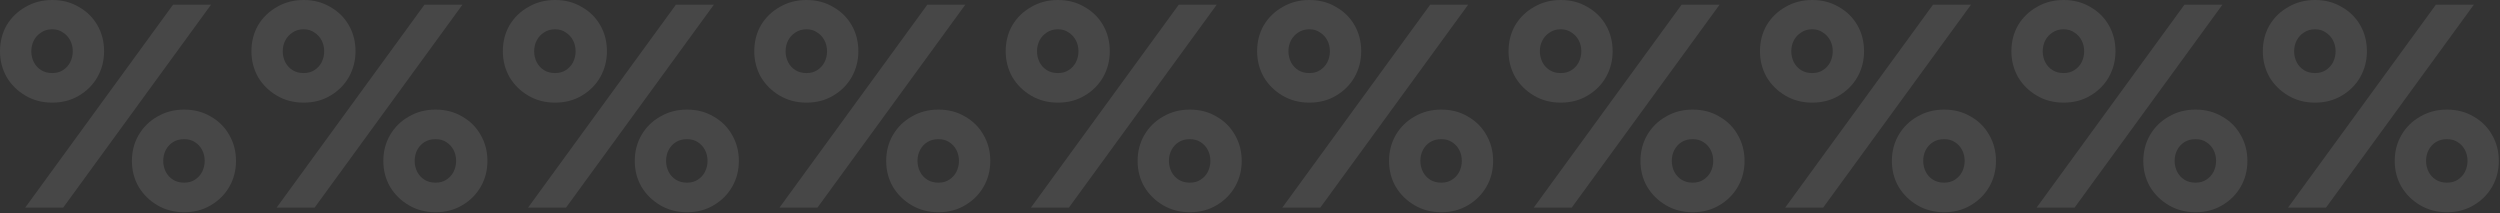 <svg width="1420" height="121" viewBox="0 0 1420 121" fill="none" xmlns="http://www.w3.org/2000/svg">
<rect x="0" y="0" width="1420" height="121" fill="#333333" stroke="none"/>
<path d="M0 29.148C0 34.418 1.263 39.304 3.788 43.805C6.423 48.197 9.991 51.71 14.492 54.345C18.993 56.98 24.043 58.297 29.643 58.297C35.352 58.297 40.402 56.98 44.793 54.345C49.294 51.71 52.808 48.197 55.333 43.805C57.858 39.304 59.12 34.418 59.12 29.148C59.12 23.659 57.858 18.719 55.333 14.327C52.808 9.936 49.294 6.477 44.793 3.952C40.402 1.317 35.352 0 29.643 0C24.043 0 18.993 1.317 14.492 3.952C9.991 6.477 6.423 9.936 3.788 14.327C1.263 18.719 0 23.659 0 29.148ZM17.785 29.148C17.785 26.843 18.28 24.757 19.268 22.891C20.256 21.024 21.628 19.542 23.385 18.444C25.141 17.237 27.227 16.633 29.643 16.633C32.058 16.633 34.089 17.237 35.736 18.444C37.492 19.542 38.865 21.024 39.853 22.891C40.841 24.757 41.335 26.843 41.335 29.148C41.335 31.344 40.841 33.43 39.853 35.406C38.865 37.273 37.492 38.755 35.736 39.853C34.089 40.951 32.058 41.5 29.643 41.5C27.227 41.5 25.141 40.951 23.385 39.853C21.628 38.755 20.256 37.273 19.268 35.406C18.28 33.43 17.785 31.344 17.785 29.148ZM74.93 91.398C74.93 96.777 76.192 101.663 78.717 106.054C81.352 110.446 84.92 113.959 89.422 116.594C93.923 119.229 98.973 120.546 104.572 120.546C110.281 120.546 115.331 119.229 119.723 116.594C124.224 113.959 127.737 110.446 130.263 106.054C132.788 101.663 134.05 96.777 134.05 91.398C134.05 86.018 132.788 81.133 130.263 76.741C127.737 72.24 124.224 68.727 119.723 66.202C115.331 63.567 110.281 62.249 104.572 62.249C98.973 62.249 93.923 63.567 89.422 66.202C84.92 68.727 81.352 72.24 78.717 76.741C76.192 81.133 74.93 86.018 74.93 91.398ZM92.715 91.398C92.715 89.092 93.209 87.006 94.198 85.14C95.186 83.274 96.558 81.791 98.314 80.694C100.071 79.596 102.157 79.047 104.572 79.047C106.988 79.047 109.019 79.596 110.666 80.694C112.422 81.791 113.794 83.274 114.783 85.14C115.771 87.006 116.265 89.092 116.265 91.398C116.265 93.594 115.771 95.68 114.783 97.656C113.794 99.522 112.422 101.004 110.666 102.102C109.019 103.2 106.988 103.749 104.572 103.749C102.157 103.749 100.071 103.2 98.314 102.102C96.558 101.004 95.186 99.522 94.198 97.656C93.209 95.68 92.715 93.594 92.715 91.398ZM98.314 2.635L14.327 117.911H35.9L119.888 2.635H98.314Z" fill="white" fill-opacity="0.1"/>
<path d="M142.809 29.148C142.809 34.418 144.072 39.304 146.597 43.805C149.232 48.197 152.8 51.71 157.301 54.345C161.802 56.98 166.853 58.297 172.452 58.297C178.161 58.297 183.211 56.98 187.602 54.345C192.104 51.71 195.617 48.197 198.142 43.805C200.667 39.304 201.93 34.418 201.93 29.148C201.93 23.659 200.667 18.719 198.142 14.327C195.617 9.936 192.104 6.477 187.602 3.952C183.211 1.317 178.161 0 172.452 0C166.853 0 161.802 1.317 157.301 3.952C152.8 6.477 149.232 9.936 146.597 14.327C144.072 18.719 142.809 23.659 142.809 29.148ZM160.595 29.148C160.595 26.843 161.089 24.757 162.077 22.891C163.065 21.024 164.437 19.542 166.194 18.444C167.95 17.237 170.036 16.633 172.452 16.633C174.867 16.633 176.898 17.237 178.545 18.444C180.302 19.542 181.674 21.024 182.662 22.891C183.65 24.757 184.144 26.843 184.144 29.148C184.144 31.344 183.65 33.43 182.662 35.406C181.674 37.273 180.302 38.755 178.545 39.853C176.898 40.951 174.867 41.5 172.452 41.5C170.036 41.5 167.95 40.951 166.194 39.853C164.437 38.755 163.065 37.273 162.077 35.406C161.089 33.43 160.595 31.344 160.595 29.148ZM217.739 91.398C217.739 96.777 219.002 101.663 221.527 106.054C224.162 110.446 227.73 113.959 232.231 116.594C236.732 119.229 241.782 120.546 247.382 120.546C253.09 120.546 258.141 119.229 262.532 116.594C267.033 113.959 270.547 110.446 273.072 106.054C275.597 101.663 276.859 96.777 276.859 91.398C276.859 86.018 275.597 81.133 273.072 76.741C270.547 72.24 267.033 68.727 262.532 66.202C258.141 63.567 253.09 62.249 247.382 62.249C241.782 62.249 236.732 63.567 232.231 66.202C227.73 68.727 224.162 72.24 221.527 76.741C219.002 81.133 217.739 86.018 217.739 91.398ZM235.524 91.398C235.524 89.092 236.019 87.006 237.007 85.14C237.995 83.274 239.367 81.791 241.124 80.694C242.88 79.596 244.966 79.047 247.382 79.047C249.797 79.047 251.828 79.596 253.475 80.694C255.231 81.791 256.604 83.274 257.592 85.14C258.58 87.006 259.074 89.092 259.074 91.398C259.074 93.594 258.58 95.68 257.592 97.656C256.604 99.522 255.231 101.004 253.475 102.102C251.828 103.2 249.797 103.749 247.382 103.749C244.966 103.749 242.88 103.2 241.124 102.102C239.367 101.004 237.995 99.522 237.007 97.656C236.019 95.68 235.524 93.594 235.524 91.398ZM241.124 2.635L157.136 117.911H178.71L262.697 2.635H241.124Z" fill="white" fill-opacity="0.1"/>
<path d="M285.618 29.148C285.618 34.418 286.881 39.304 289.406 43.805C292.041 48.197 295.609 51.71 300.11 54.345C304.612 56.98 309.662 58.297 315.261 58.297C320.97 58.297 326.02 56.98 330.412 54.345C334.913 51.71 338.426 48.197 340.951 43.805C343.476 39.304 344.739 34.418 344.739 29.148C344.739 23.659 343.476 18.719 340.951 14.327C338.426 9.936 334.913 6.477 330.412 3.952C326.02 1.317 320.97 0 315.261 0C309.662 0 304.612 1.317 300.11 3.952C295.609 6.477 292.041 9.936 289.406 14.327C286.881 18.719 285.618 23.659 285.618 29.148ZM303.404 29.148C303.404 26.843 303.898 24.757 304.886 22.891C305.874 21.024 307.246 19.542 309.003 18.444C310.76 17.237 312.846 16.633 315.261 16.633C317.676 16.633 319.707 17.237 321.354 18.444C323.111 19.542 324.483 21.024 325.471 22.891C326.459 24.757 326.953 26.843 326.953 29.148C326.953 31.344 326.459 33.43 325.471 35.406C324.483 37.273 323.111 38.755 321.354 39.853C319.707 40.951 317.676 41.5 315.261 41.5C312.846 41.5 310.76 40.951 309.003 39.853C307.246 38.755 305.874 37.273 304.886 35.406C303.898 33.43 303.404 31.344 303.404 29.148ZM360.548 91.398C360.548 96.777 361.811 101.663 364.336 106.054C366.971 110.446 370.539 113.959 375.04 116.594C379.541 119.229 384.592 120.546 390.191 120.546C395.9 120.546 400.95 119.229 405.341 116.594C409.843 113.959 413.356 110.446 415.881 106.054C418.406 101.663 419.669 96.777 419.669 91.398C419.669 86.018 418.406 81.133 415.881 76.741C413.356 72.24 409.843 68.727 405.341 66.202C400.95 63.567 395.9 62.249 390.191 62.249C384.592 62.249 379.541 63.567 375.04 66.202C370.539 68.727 366.971 72.24 364.336 76.741C361.811 81.133 360.548 86.018 360.548 91.398ZM378.334 91.398C378.334 89.092 378.828 87.006 379.816 85.14C380.804 83.274 382.176 81.791 383.933 80.694C385.689 79.596 387.775 79.047 390.191 79.047C392.606 79.047 394.637 79.596 396.284 80.694C398.04 81.791 399.413 83.274 400.401 85.14C401.389 87.006 401.883 89.092 401.883 91.398C401.883 93.594 401.389 95.68 400.401 97.656C399.413 99.522 398.04 101.004 396.284 102.102C394.637 103.2 392.606 103.749 390.191 103.749C387.775 103.749 385.689 103.2 383.933 102.102C382.176 101.004 380.804 99.522 379.816 97.656C378.828 95.68 378.334 93.594 378.334 91.398ZM383.933 2.635L299.946 117.911H321.519L405.506 2.635H383.933Z" fill="white" fill-opacity="0.1"/>
<path d="M428.428 29.148C428.428 34.418 429.69 39.304 432.215 43.805C434.85 48.197 438.418 51.71 442.919 54.345C447.421 56.98 452.471 58.297 458.07 58.297C463.779 58.297 468.829 56.98 473.221 54.345C477.722 51.71 481.235 48.197 483.76 43.805C486.285 39.304 487.548 34.418 487.548 29.148C487.548 23.659 486.285 18.719 483.76 14.327C481.235 9.936 477.722 6.477 473.221 3.952C468.829 1.317 463.779 0 458.07 0C452.471 0 447.421 1.317 442.919 3.952C438.418 6.477 434.85 9.936 432.215 14.327C429.69 18.719 428.428 23.659 428.428 29.148ZM446.213 29.148C446.213 26.843 446.707 24.757 447.695 22.891C448.683 21.024 450.056 19.542 451.812 18.444C453.569 17.237 455.655 16.633 458.07 16.633C460.485 16.633 462.516 17.237 464.163 18.444C465.92 19.542 467.292 21.024 468.28 22.891C469.268 24.757 469.762 26.843 469.762 29.148C469.762 31.344 469.268 33.43 468.28 35.406C467.292 37.273 465.92 38.755 464.163 39.853C462.516 40.951 460.485 41.5 458.07 41.5C455.655 41.5 453.569 40.951 451.812 39.853C450.056 38.755 448.683 37.273 447.695 35.406C446.707 33.43 446.213 31.344 446.213 29.148ZM503.357 91.398C503.357 96.777 504.62 101.663 507.145 106.054C509.78 110.446 513.348 113.959 517.849 116.594C522.351 119.229 527.401 120.546 533 120.546C538.709 120.546 543.759 119.229 548.151 116.594C552.652 113.959 556.165 110.446 558.69 106.054C561.215 101.663 562.478 96.777 562.478 91.398C562.478 86.018 561.215 81.133 558.69 76.741C556.165 72.24 552.652 68.727 548.151 66.202C543.759 63.567 538.709 62.249 533 62.249C527.401 62.249 522.351 63.567 517.849 66.202C513.348 68.727 509.78 72.24 507.145 76.741C504.62 81.133 503.357 86.018 503.357 91.398ZM521.143 91.398C521.143 89.092 521.637 87.006 522.625 85.14C523.613 83.274 524.985 81.791 526.742 80.694C528.499 79.596 530.585 79.047 533 79.047C535.415 79.047 537.446 79.596 539.093 80.694C540.85 81.791 542.222 83.274 543.21 85.14C544.198 87.006 544.692 89.092 544.692 91.398C544.692 93.594 544.198 95.68 543.21 97.656C542.222 99.522 540.85 101.004 539.093 102.102C537.446 103.2 535.415 103.749 533 103.749C530.585 103.749 528.499 103.2 526.742 102.102C524.985 101.004 523.613 99.522 522.625 97.656C521.637 95.68 521.143 93.594 521.143 91.398ZM526.742 2.635L442.755 117.911H464.328L548.315 2.635H526.742Z" fill="white" fill-opacity="0.1"/>
<path d="M571.237 29.148C571.237 34.418 572.499 39.304 575.024 43.805C577.659 48.197 581.227 51.71 585.729 54.345C590.23 56.98 595.28 58.297 600.879 58.297C606.588 58.297 611.638 56.98 616.03 54.345C620.531 51.71 624.044 48.197 626.569 43.805C629.095 39.304 630.357 34.418 630.357 29.148C630.357 23.659 629.095 18.719 626.569 14.327C624.044 9.936 620.531 6.477 616.03 3.952C611.638 1.317 606.588 0 600.879 0C595.28 0 590.23 1.317 585.729 3.952C581.227 6.477 577.659 9.936 575.024 14.327C572.499 18.719 571.237 23.659 571.237 29.148ZM589.022 29.148C589.022 26.843 589.516 24.757 590.504 22.891C591.492 21.024 592.865 19.542 594.621 18.444C596.378 17.237 598.464 16.633 600.879 16.633C603.295 16.633 605.326 17.237 606.972 18.444C608.729 19.542 610.101 21.024 611.089 22.891C612.078 24.757 612.572 26.843 612.572 29.148C612.572 31.344 612.078 33.43 611.089 35.406C610.101 37.273 608.729 38.755 606.972 39.853C605.326 40.951 603.295 41.5 600.879 41.5C598.464 41.5 596.378 40.951 594.621 39.853C592.865 38.755 591.492 37.273 590.504 35.406C589.516 33.43 589.022 31.344 589.022 29.148ZM646.167 91.398C646.167 96.777 647.429 101.663 649.954 106.054C652.589 110.446 656.157 113.959 660.658 116.594C665.16 119.229 670.21 120.546 675.809 120.546C681.518 120.546 686.568 119.229 690.96 116.594C695.461 113.959 698.974 110.446 701.499 106.054C704.024 101.663 705.287 96.777 705.287 91.398C705.287 86.018 704.024 81.133 701.499 76.741C698.974 72.24 695.461 68.727 690.96 66.202C686.568 63.567 681.518 62.249 675.809 62.249C670.21 62.249 665.16 63.567 660.658 66.202C656.157 68.727 652.589 72.24 649.954 76.741C647.429 81.133 646.167 86.018 646.167 91.398ZM663.952 91.398C663.952 89.092 664.446 87.006 665.434 85.14C666.422 83.274 667.795 81.791 669.551 80.694C671.308 79.596 673.394 79.047 675.809 79.047C678.224 79.047 680.255 79.596 681.902 80.694C683.659 81.791 685.031 83.274 686.019 85.14C687.007 87.006 687.501 89.092 687.501 91.398C687.501 93.594 687.007 95.68 686.019 97.656C685.031 99.522 683.659 101.004 681.902 102.102C680.255 103.2 678.224 103.749 675.809 103.749C673.394 103.749 671.308 103.2 669.551 102.102C667.795 101.004 666.422 99.522 665.434 97.656C664.446 95.68 663.952 93.594 663.952 91.398ZM669.551 2.635L585.564 117.911H607.137L691.124 2.635H669.551Z" fill="white" fill-opacity="0.1"/>
<path d="M714.046 29.148C714.046 34.418 715.308 39.304 717.834 43.805C720.468 48.197 724.037 51.71 728.538 54.345C733.039 56.98 738.089 58.297 743.688 58.297C749.397 58.297 754.448 56.98 758.839 54.345C763.34 51.71 766.854 48.197 769.379 43.805C771.904 39.304 773.166 34.418 773.166 29.148C773.166 23.659 771.904 18.719 769.379 14.327C766.854 9.936 763.34 6.477 758.839 3.952C754.448 1.317 749.397 0 743.688 0C738.089 0 733.039 1.317 728.538 3.952C724.037 6.477 720.468 9.936 717.834 14.327C715.308 18.719 714.046 23.659 714.046 29.148ZM731.831 29.148C731.831 26.843 732.326 24.757 733.314 22.891C734.302 21.024 735.674 19.542 737.431 18.444C739.187 17.237 741.273 16.633 743.688 16.633C746.104 16.633 748.135 17.237 749.782 18.444C751.538 19.542 752.911 21.024 753.899 22.891C754.887 24.757 755.381 26.843 755.381 29.148C755.381 31.344 754.887 33.43 753.899 35.406C752.911 37.273 751.538 38.755 749.782 39.853C748.135 40.951 746.104 41.5 743.688 41.5C741.273 41.5 739.187 40.951 737.431 39.853C735.674 38.755 734.302 37.273 733.314 35.406C732.326 33.43 731.831 31.344 731.831 29.148ZM788.976 91.398C788.976 96.777 790.238 101.663 792.763 106.054C795.398 110.446 798.966 113.959 803.468 116.594C807.969 119.229 813.019 120.546 818.618 120.546C824.327 120.546 829.377 119.229 833.769 116.594C838.27 113.959 841.783 110.446 844.308 106.054C846.834 101.663 848.096 96.777 848.096 91.398C848.096 86.018 846.834 81.133 844.308 76.741C841.783 72.24 838.27 68.727 833.769 66.202C829.377 63.567 824.327 62.249 818.618 62.249C813.019 62.249 807.969 63.567 803.468 66.202C798.966 68.727 795.398 72.24 792.763 76.741C790.238 81.133 788.976 86.018 788.976 91.398ZM806.761 91.398C806.761 89.092 807.255 87.006 808.243 85.14C809.231 83.274 810.604 81.791 812.36 80.694C814.117 79.596 816.203 79.047 818.618 79.047C821.034 79.047 823.065 79.596 824.711 80.694C826.468 81.791 827.84 83.274 828.828 85.14C829.817 87.006 830.311 89.092 830.311 91.398C830.311 93.594 829.817 95.68 828.828 97.656C827.84 99.522 826.468 101.004 824.711 102.102C823.065 103.2 821.034 103.749 818.618 103.749C816.203 103.749 814.117 103.2 812.36 102.102C810.604 101.004 809.231 99.522 808.243 97.656C807.255 95.68 806.761 93.594 806.761 91.398ZM812.36 2.635L728.373 117.911H749.946L833.934 2.635H812.36Z" fill="white" fill-opacity="0.1"/>
<path d="M856.855 29.148C856.855 34.418 858.118 39.304 860.643 43.805C863.278 48.197 866.846 51.71 871.347 54.345C875.848 56.98 880.898 58.297 886.498 58.297C892.207 58.297 897.257 56.98 901.648 54.345C906.15 51.71 909.663 48.197 912.188 43.805C914.713 39.304 915.975 34.418 915.975 29.148C915.975 23.659 914.713 18.719 912.188 14.327C909.663 9.936 906.15 6.477 901.648 3.952C897.257 1.317 892.207 0 886.498 0C880.898 0 875.848 1.317 871.347 3.952C866.846 6.477 863.278 9.936 860.643 14.327C858.118 18.719 856.855 23.659 856.855 29.148ZM874.641 29.148C874.641 26.843 875.135 24.757 876.123 22.891C877.111 21.024 878.483 19.542 880.24 18.444C881.996 17.237 884.082 16.633 886.498 16.633C888.913 16.633 890.944 17.237 892.591 18.444C894.347 19.542 895.72 21.024 896.708 22.891C897.696 24.757 898.19 26.843 898.19 29.148C898.19 31.344 897.696 33.43 896.708 35.406C895.72 37.273 894.347 38.755 892.591 39.853C890.944 40.951 888.913 41.5 886.498 41.5C884.082 41.5 881.996 40.951 880.24 39.853C878.483 38.755 877.111 37.273 876.123 35.406C875.135 33.43 874.641 31.344 874.641 29.148ZM931.785 91.398C931.785 96.777 933.047 101.663 935.573 106.054C938.207 110.446 941.776 113.959 946.277 116.594C950.778 119.229 955.828 120.546 961.427 120.546C967.136 120.546 972.187 119.229 976.578 116.594C981.079 113.959 984.593 110.446 987.118 106.054C989.643 101.663 990.905 96.777 990.905 91.398C990.905 86.018 989.643 81.133 987.118 76.741C984.593 72.24 981.079 68.727 976.578 66.202C972.187 63.567 967.136 62.249 961.427 62.249C955.828 62.249 950.778 63.567 946.277 66.202C941.776 68.727 938.207 72.24 935.573 76.741C933.047 81.133 931.785 86.018 931.785 91.398ZM949.57 91.398C949.57 89.092 950.064 87.006 951.052 85.14C952.041 83.274 953.413 81.791 955.17 80.694C956.926 79.596 959.012 79.047 961.427 79.047C963.843 79.047 965.874 79.596 967.521 80.694C969.277 81.791 970.65 83.274 971.638 85.14C972.626 87.006 973.12 89.092 973.12 91.398C973.12 93.594 972.626 95.68 971.638 97.656C970.65 99.522 969.277 101.004 967.521 102.102C965.874 103.2 963.843 103.749 961.427 103.749C959.012 103.749 956.926 103.2 955.17 102.102C953.413 101.004 952.041 99.522 951.052 97.656C950.064 95.68 949.57 93.594 949.57 91.398ZM955.17 2.635L871.182 117.911H892.755L976.743 2.635H955.17Z" fill="white" fill-opacity="0.1"/>
<path d="M999.664 29.148C999.664 34.418 1000.93 39.304 1003.45 43.805C1006.09 48.197 1009.65 51.71 1014.16 54.345C1018.66 56.98 1023.71 58.297 1029.31 58.297C1035.02 58.297 1040.07 56.98 1044.46 54.345C1048.96 51.71 1052.47 48.197 1055 43.805C1057.52 39.304 1058.78 34.418 1058.78 29.148C1058.78 23.659 1057.52 18.719 1055 14.327C1052.47 9.936 1048.96 6.477 1044.46 3.952C1040.07 1.317 1035.02 0 1029.31 0C1023.71 0 1018.66 1.317 1014.16 3.952C1009.65 6.477 1006.09 9.936 1003.45 14.327C1000.93 18.719 999.664 23.659 999.664 29.148ZM1017.45 29.148C1017.45 26.843 1017.94 24.757 1018.93 22.891C1019.92 21.024 1021.29 19.542 1023.05 18.444C1024.81 17.237 1026.89 16.633 1029.31 16.633C1031.72 16.633 1033.75 17.237 1035.4 18.444C1037.16 19.542 1038.53 21.024 1039.52 22.891C1040.51 24.757 1041 26.843 1041 29.148C1041 31.344 1040.51 33.43 1039.52 35.406C1038.53 37.273 1037.16 38.755 1035.4 39.853C1033.75 40.951 1031.72 41.5 1029.31 41.5C1026.89 41.5 1024.81 40.951 1023.05 39.853C1021.29 38.755 1019.92 37.273 1018.93 35.406C1017.94 33.43 1017.45 31.344 1017.45 29.148ZM1074.59 91.398C1074.59 96.777 1075.86 101.663 1078.38 106.054C1081.02 110.446 1084.58 113.959 1089.09 116.594C1093.59 119.229 1098.64 120.546 1104.24 120.546C1109.95 120.546 1115 119.229 1119.39 116.594C1123.89 113.959 1127.4 110.446 1129.93 106.054C1132.45 101.663 1133.71 96.777 1133.71 91.398C1133.71 86.018 1132.45 81.133 1129.93 76.741C1127.4 72.24 1123.89 68.727 1119.39 66.202C1115 63.567 1109.95 62.249 1104.24 62.249C1098.64 62.249 1093.59 63.567 1089.09 66.202C1084.58 68.727 1081.02 72.24 1078.38 76.741C1075.86 81.133 1074.59 86.018 1074.59 91.398ZM1092.38 91.398C1092.38 89.092 1092.87 87.006 1093.86 85.14C1094.85 83.274 1096.22 81.791 1097.98 80.694C1099.74 79.596 1101.82 79.047 1104.24 79.047C1106.65 79.047 1108.68 79.596 1110.33 80.694C1112.09 81.791 1113.46 83.274 1114.45 85.14C1115.43 87.006 1115.93 89.092 1115.93 91.398C1115.93 93.594 1115.43 95.68 1114.45 97.656C1113.46 99.522 1112.09 101.004 1110.33 102.102C1108.68 103.2 1106.65 103.749 1104.24 103.749C1101.82 103.749 1099.74 103.2 1097.98 102.102C1096.22 101.004 1094.85 99.522 1093.86 97.656C1092.87 95.68 1092.38 93.594 1092.38 91.398ZM1097.98 2.635L1013.99 117.911H1035.56L1119.55 2.635H1097.98Z" fill="white" fill-opacity="0.1"/>
<path d="M1142.47 29.148C1142.47 34.418 1143.74 39.304 1146.26 43.805C1148.9 48.197 1152.46 51.71 1156.97 54.345C1161.47 56.98 1166.52 58.297 1172.12 58.297C1177.82 58.297 1182.88 56.98 1187.27 54.345C1191.77 51.71 1195.28 48.197 1197.81 43.805C1200.33 39.304 1201.59 34.418 1201.59 29.148C1201.59 23.659 1200.33 18.719 1197.81 14.327C1195.28 9.936 1191.77 6.477 1187.27 3.952C1182.88 1.317 1177.82 0 1172.12 0C1166.52 0 1161.47 1.317 1156.97 3.952C1152.46 6.477 1148.9 9.936 1146.26 14.327C1143.74 18.719 1142.47 23.659 1142.47 29.148ZM1160.26 29.148C1160.26 26.843 1160.75 24.757 1161.74 22.891C1162.73 21.024 1164.1 19.542 1165.86 18.444C1167.61 17.237 1169.7 16.633 1172.12 16.633C1174.53 16.633 1176.56 17.237 1178.21 18.444C1179.97 19.542 1181.34 21.024 1182.33 22.891C1183.31 24.757 1183.81 26.843 1183.81 29.148C1183.81 31.344 1183.31 33.43 1182.33 35.406C1181.34 37.273 1179.97 38.755 1178.21 39.853C1176.56 40.951 1174.53 41.5 1172.12 41.5C1169.7 41.5 1167.61 40.951 1165.86 39.853C1164.1 38.755 1162.73 37.273 1161.74 35.406C1160.75 33.43 1160.26 31.344 1160.26 29.148ZM1217.4 91.398C1217.4 96.777 1218.67 101.663 1221.19 106.054C1223.83 110.446 1227.39 113.959 1231.9 116.594C1236.4 119.229 1241.45 120.546 1247.05 120.546C1252.75 120.546 1257.8 119.229 1262.2 116.594C1266.7 113.959 1270.21 110.446 1272.74 106.054C1275.26 101.663 1276.52 96.777 1276.52 91.398C1276.52 86.018 1275.26 81.133 1272.74 76.741C1270.21 72.24 1266.7 68.727 1262.2 66.202C1257.8 63.567 1252.75 62.249 1247.05 62.249C1241.45 62.249 1236.4 63.567 1231.9 66.202C1227.39 68.727 1223.83 72.24 1221.19 76.741C1218.67 81.133 1217.4 86.018 1217.4 91.398ZM1235.19 91.398C1235.19 89.092 1235.68 87.006 1236.67 85.14C1237.66 83.274 1239.03 81.791 1240.79 80.694C1242.54 79.596 1244.63 79.047 1247.05 79.047C1249.46 79.047 1251.49 79.596 1253.14 80.694C1254.9 81.791 1256.27 83.274 1257.26 85.14C1258.24 87.006 1258.74 89.092 1258.74 91.398C1258.74 93.594 1258.24 95.68 1257.26 97.656C1256.27 99.522 1254.9 101.004 1253.14 102.102C1251.49 103.2 1249.46 103.749 1247.05 103.749C1244.63 103.749 1242.54 103.2 1240.79 102.102C1239.03 101.004 1237.66 99.522 1236.67 97.656C1235.68 95.68 1235.19 93.594 1235.19 91.398ZM1240.79 2.635L1156.8 117.911H1178.37L1262.36 2.635H1240.79Z" fill="white" fill-opacity="0.1"/>
<path d="M1285.28 29.148C1285.28 34.418 1286.55 39.304 1289.07 43.805C1291.71 48.197 1295.27 51.71 1299.77 54.345C1304.28 56.98 1309.33 58.297 1314.93 58.297C1320.63 58.297 1325.68 56.98 1330.08 54.345C1334.58 51.71 1338.09 48.197 1340.62 43.805C1343.14 39.304 1344.4 34.418 1344.4 29.148C1344.4 23.659 1343.14 18.719 1340.62 14.327C1338.09 9.936 1334.58 6.477 1330.08 3.952C1325.68 1.317 1320.63 0 1314.93 0C1309.33 0 1304.28 1.317 1299.77 3.952C1295.27 6.477 1291.71 9.936 1289.07 14.327C1286.55 18.719 1285.28 23.659 1285.28 29.148ZM1303.07 29.148C1303.07 26.843 1303.56 24.757 1304.55 22.891C1305.54 21.024 1306.91 19.542 1308.67 18.444C1310.42 17.237 1312.51 16.633 1314.93 16.633C1317.34 16.633 1319.37 17.237 1321.02 18.444C1322.77 19.542 1324.15 21.024 1325.14 22.891C1326.12 24.757 1326.62 26.843 1326.62 29.148C1326.62 31.344 1326.12 33.43 1325.14 35.406C1324.15 37.273 1322.77 38.755 1321.02 39.853C1319.37 40.951 1317.34 41.5 1314.93 41.5C1312.51 41.5 1310.42 40.951 1308.67 39.853C1306.91 38.755 1305.54 37.273 1304.55 35.406C1303.56 33.43 1303.07 31.344 1303.07 29.148ZM1360.21 91.398C1360.21 96.777 1361.47 101.663 1364 106.054C1366.63 110.446 1370.2 113.959 1374.7 116.594C1379.21 119.229 1384.26 120.546 1389.85 120.546C1395.56 120.546 1400.61 119.229 1405.01 116.594C1409.51 113.959 1413.02 110.446 1415.55 106.054C1418.07 101.663 1419.33 96.777 1419.33 91.398C1419.33 86.018 1418.07 81.133 1415.55 76.741C1413.02 72.24 1409.51 68.727 1405.01 66.202C1400.61 63.567 1395.56 62.249 1389.85 62.249C1384.26 62.249 1379.21 63.567 1374.7 66.202C1370.2 68.727 1366.63 72.24 1364 76.741C1361.47 81.133 1360.21 86.018 1360.21 91.398ZM1378 91.398C1378 89.092 1378.49 87.006 1379.48 85.14C1380.47 83.274 1381.84 81.791 1383.6 80.694C1385.35 79.596 1387.44 79.047 1389.85 79.047C1392.27 79.047 1394.3 79.596 1395.95 80.694C1397.7 81.791 1399.08 83.274 1400.07 85.14C1401.05 87.006 1401.55 89.092 1401.55 91.398C1401.55 93.594 1401.05 95.68 1400.07 97.656C1399.08 99.522 1397.7 101.004 1395.95 102.102C1394.3 103.2 1392.27 103.749 1389.85 103.749C1387.44 103.749 1385.35 103.2 1383.6 102.102C1381.84 101.004 1380.47 99.522 1379.48 97.656C1378.49 95.68 1378 93.594 1378 91.398ZM1383.6 2.635L1299.61 117.911H1321.18L1405.17 2.635H1383.6Z" fill="white" fill-opacity="0.1"/>
</svg>
